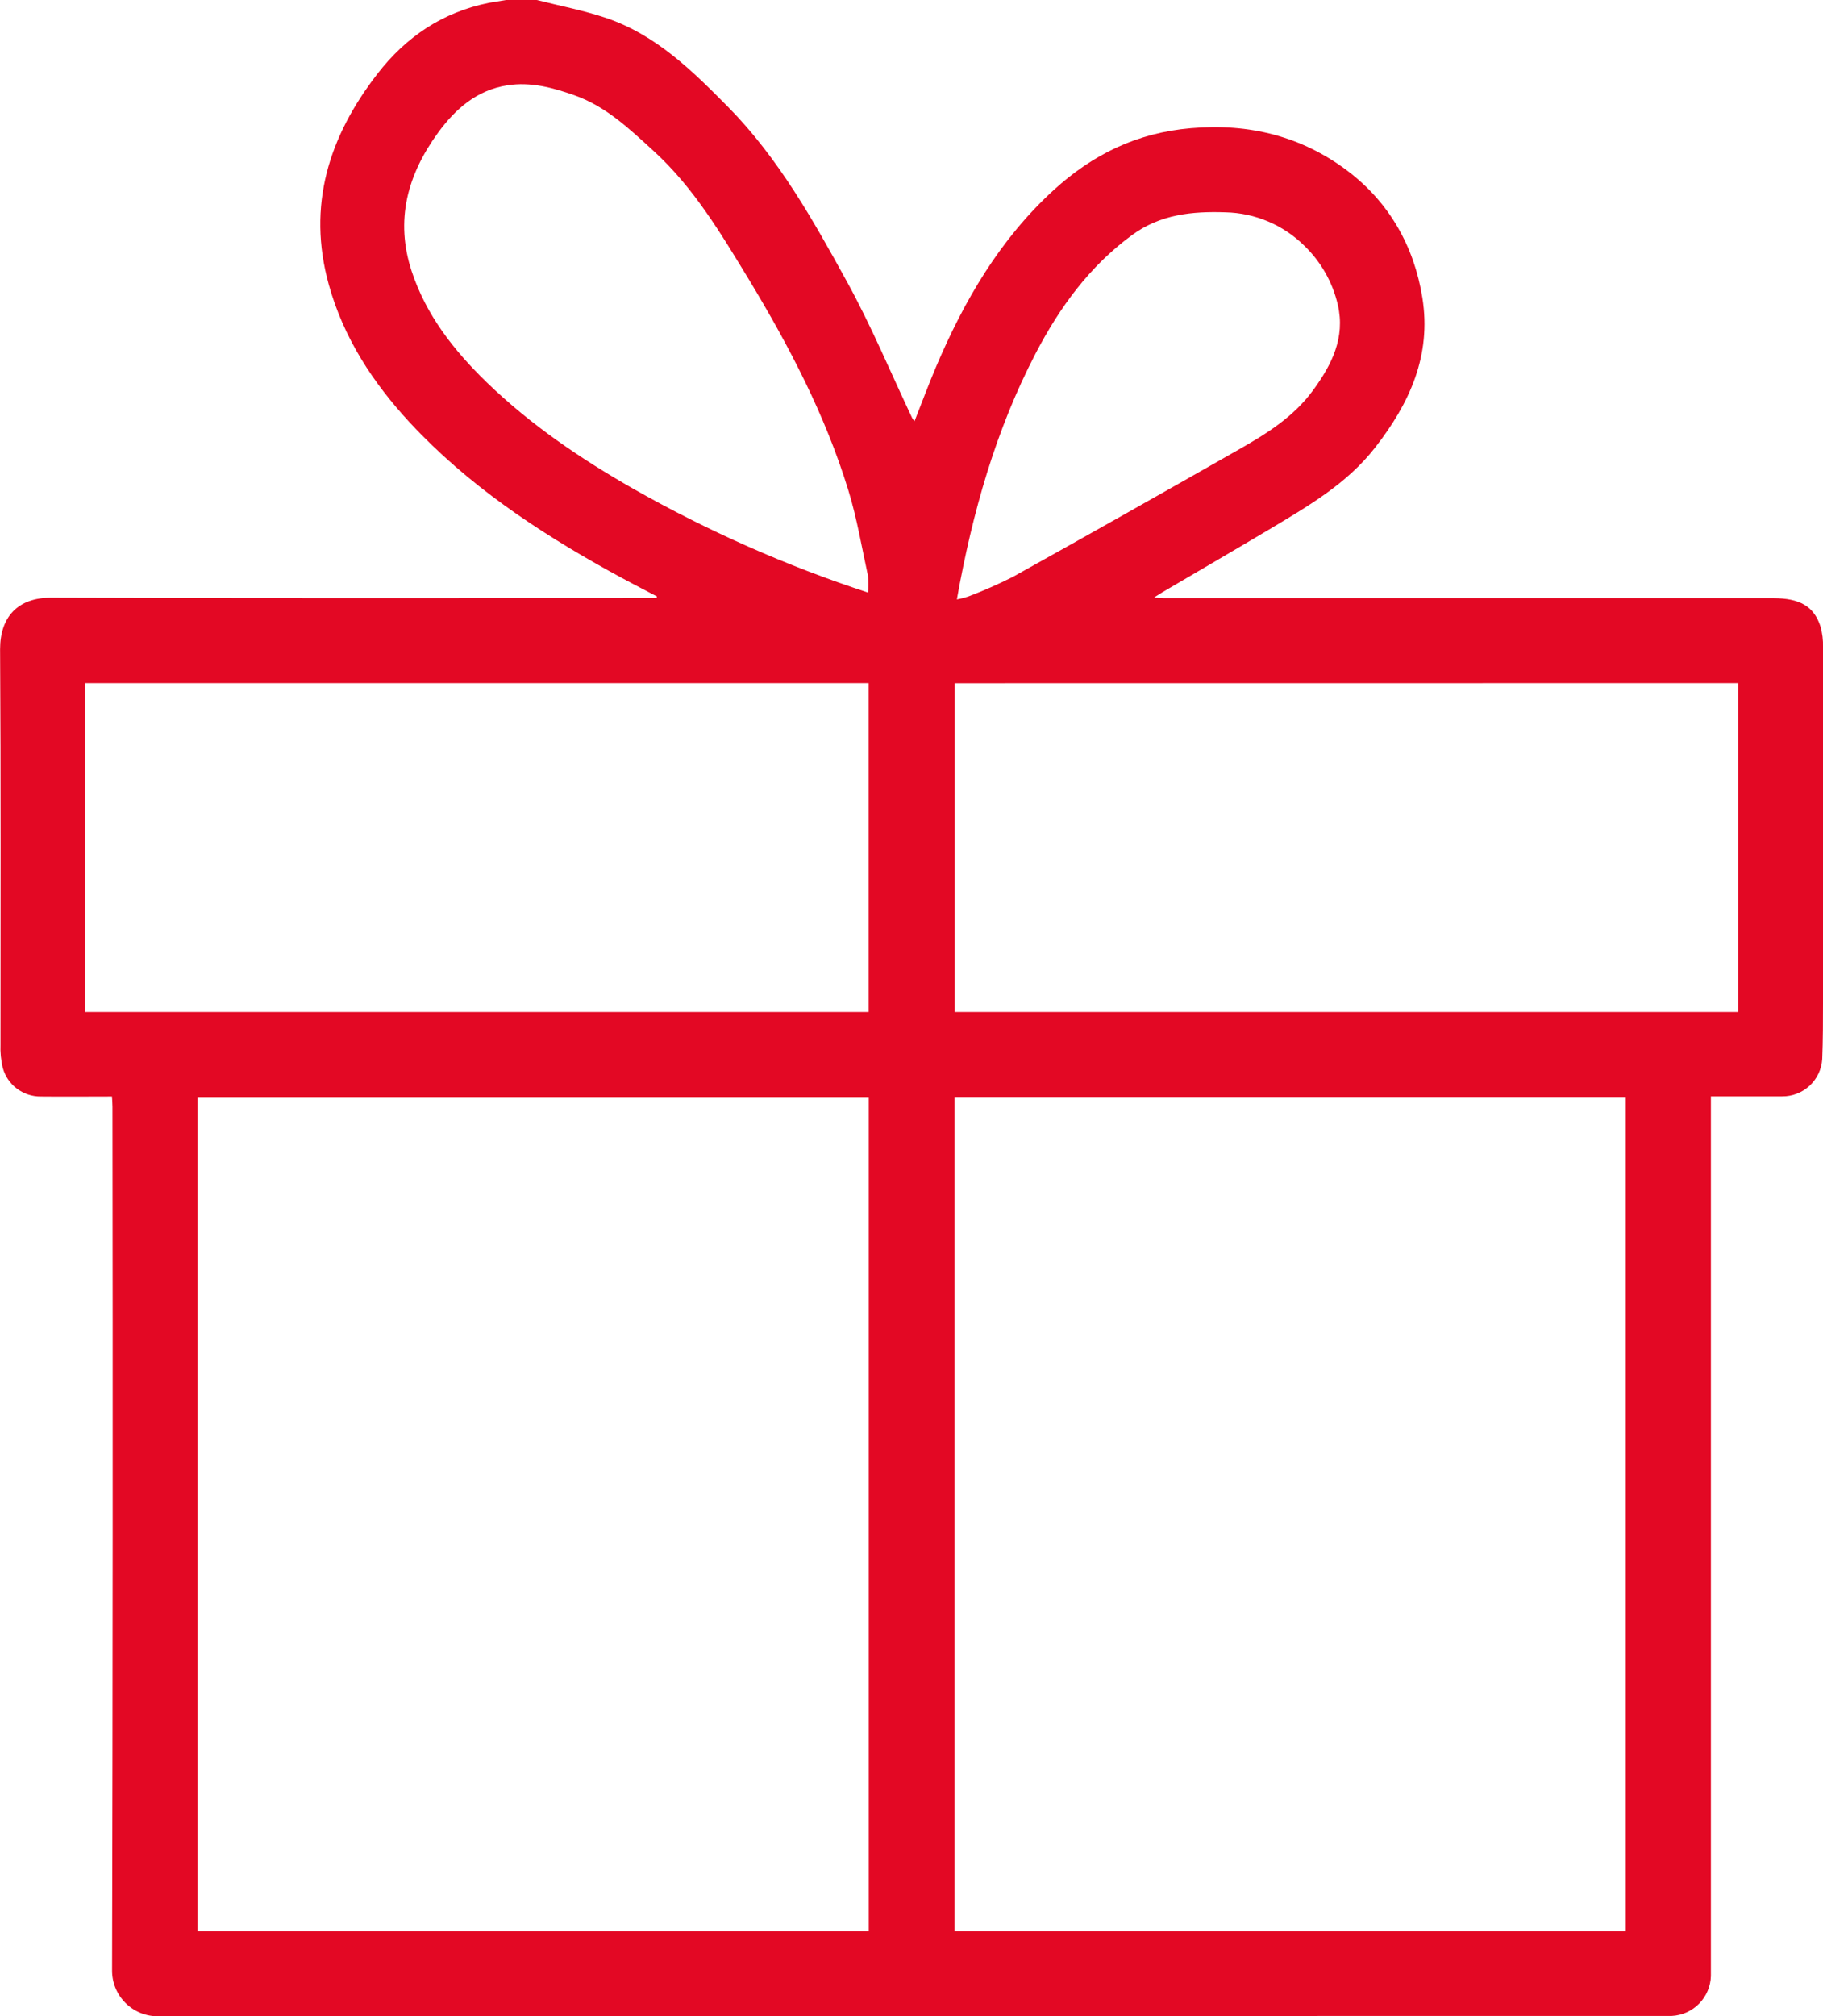 <svg width="208" height="230" viewBox="0 0 208 230" fill="none" xmlns="http://www.w3.org/2000/svg">
<g clip-path="url(#clip0)">
<path d="M61.249 0C63.877 0.667 66.557 1.178 69.12 2.037C74.822 3.953 78.983 8.06 83.078 12.205C88.813 18.026 92.762 25.086 96.641 32.142C99.405 37.164 101.615 42.492 104.074 47.68C104.152 47.811 104.242 47.935 104.342 48.05C105.179 45.938 105.94 43.873 106.8 41.849C110.016 34.287 114.078 27.297 120.242 21.664C124.684 17.622 129.715 15.148 135.869 14.623C142.563 14.04 148.562 15.562 153.79 19.519C158.491 23.091 161.345 28.067 162.29 33.972C163.338 40.544 160.847 45.98 156.916 51.031C153.658 55.223 149.192 57.768 144.768 60.42C140.753 62.809 136.71 65.161 132.681 67.527C132.418 67.682 132.164 67.851 131.68 68.156C132.197 68.198 132.47 68.236 132.747 68.236H202.326C205.335 68.236 206.943 69.147 207.7 71.418C207.926 72.204 208.027 73.019 208.001 73.836C208.02 87.274 208.02 100.715 208.001 114.16C208.001 116.38 208.001 118.601 207.912 120.816C207.837 121.975 207.32 123.062 206.468 123.852C205.615 124.643 204.491 125.076 203.328 125.065C200.672 125.065 198.015 125.065 195.209 125.065V130.627C195.209 152.922 195.209 175.213 195.209 197.502C195.209 206.812 195.209 216.119 195.209 225.423C195.17 226.601 194.688 227.722 193.86 228.562C193.032 229.402 191.917 229.901 190.738 229.958H190.032C132.73 229.958 75.425 229.97 18.12 229.995C17.417 230.012 16.718 229.886 16.066 229.626C15.413 229.366 14.819 228.977 14.321 228.481C13.823 227.986 13.431 227.396 13.167 226.745C12.904 226.094 12.775 225.397 12.788 224.695C12.864 191.883 12.879 159.071 12.835 126.262C12.835 125.919 12.803 125.576 12.779 125.079C10.033 125.079 7.344 125.107 4.655 125.079C3.669 125.088 2.708 124.77 1.922 124.176C1.135 123.581 0.569 122.743 0.311 121.793C0.106 120.921 0.02 120.026 0.057 119.131C0.057 104.109 0.104 89.088 0.01 74.066C0.01 70.372 2.032 68.165 5.845 68.18C28.524 68.269 51.203 68.226 73.882 68.226H74.902C74.902 68.165 74.944 68.104 74.963 68.043C73.172 67.105 71.362 66.166 69.59 65.184C61.231 60.551 53.333 55.28 46.779 48.224C42.548 43.661 39.205 38.554 37.517 32.48C35.011 23.457 37.517 15.58 43.055 8.431C46.318 4.206 50.493 1.389 55.782 0.324C56.417 0.216 57.075 0.117 57.724 0H61.249ZM99.123 220.306V125.14H22.534V220.306H99.123ZM185.491 220.306V125.13H108.902V220.306H185.491ZM9.718 115.437H99.114V77.925H9.718V115.437ZM108.916 77.934V115.437H198.33V77.925L108.916 77.934ZM99.043 67.607C99.106 66.982 99.106 66.353 99.043 65.729C98.329 62.443 97.769 59.091 96.777 55.871C94.154 47.356 90.05 39.507 85.457 31.902C82.274 26.673 79.157 21.392 74.554 17.2C71.813 14.702 69.143 12.135 65.532 10.863C63.041 9.985 60.535 9.309 57.869 9.731C54.395 10.285 51.974 12.412 49.99 15.125C46.492 19.918 45.053 25.119 46.972 30.945C48.627 35.972 51.805 39.995 55.537 43.619C60.526 48.445 66.228 52.318 72.246 55.749C80.762 60.581 89.741 64.55 99.048 67.597L99.043 67.607ZM109.17 68.377C109.604 68.3 110.031 68.192 110.449 68.053C112.195 67.396 113.904 66.645 115.568 65.804C124.2 60.994 132.807 56.143 141.388 51.252C144.552 49.454 147.617 47.539 149.822 44.516C151.957 41.591 153.508 38.526 152.643 34.77C152.049 32.211 150.729 29.877 148.84 28.048C146.437 25.662 143.206 24.29 139.818 24.218C136.057 24.091 132.394 24.434 129.141 26.828C124.294 30.395 120.89 35.085 118.164 40.314C113.613 49.06 110.952 58.444 109.175 68.377H109.17Z" fill="#E30824"/>
</g>
<defs>
<clipPath id="clip0">
<rect width="208" height="230" fill="white"/>
</clipPath>
</defs>
</svg>
